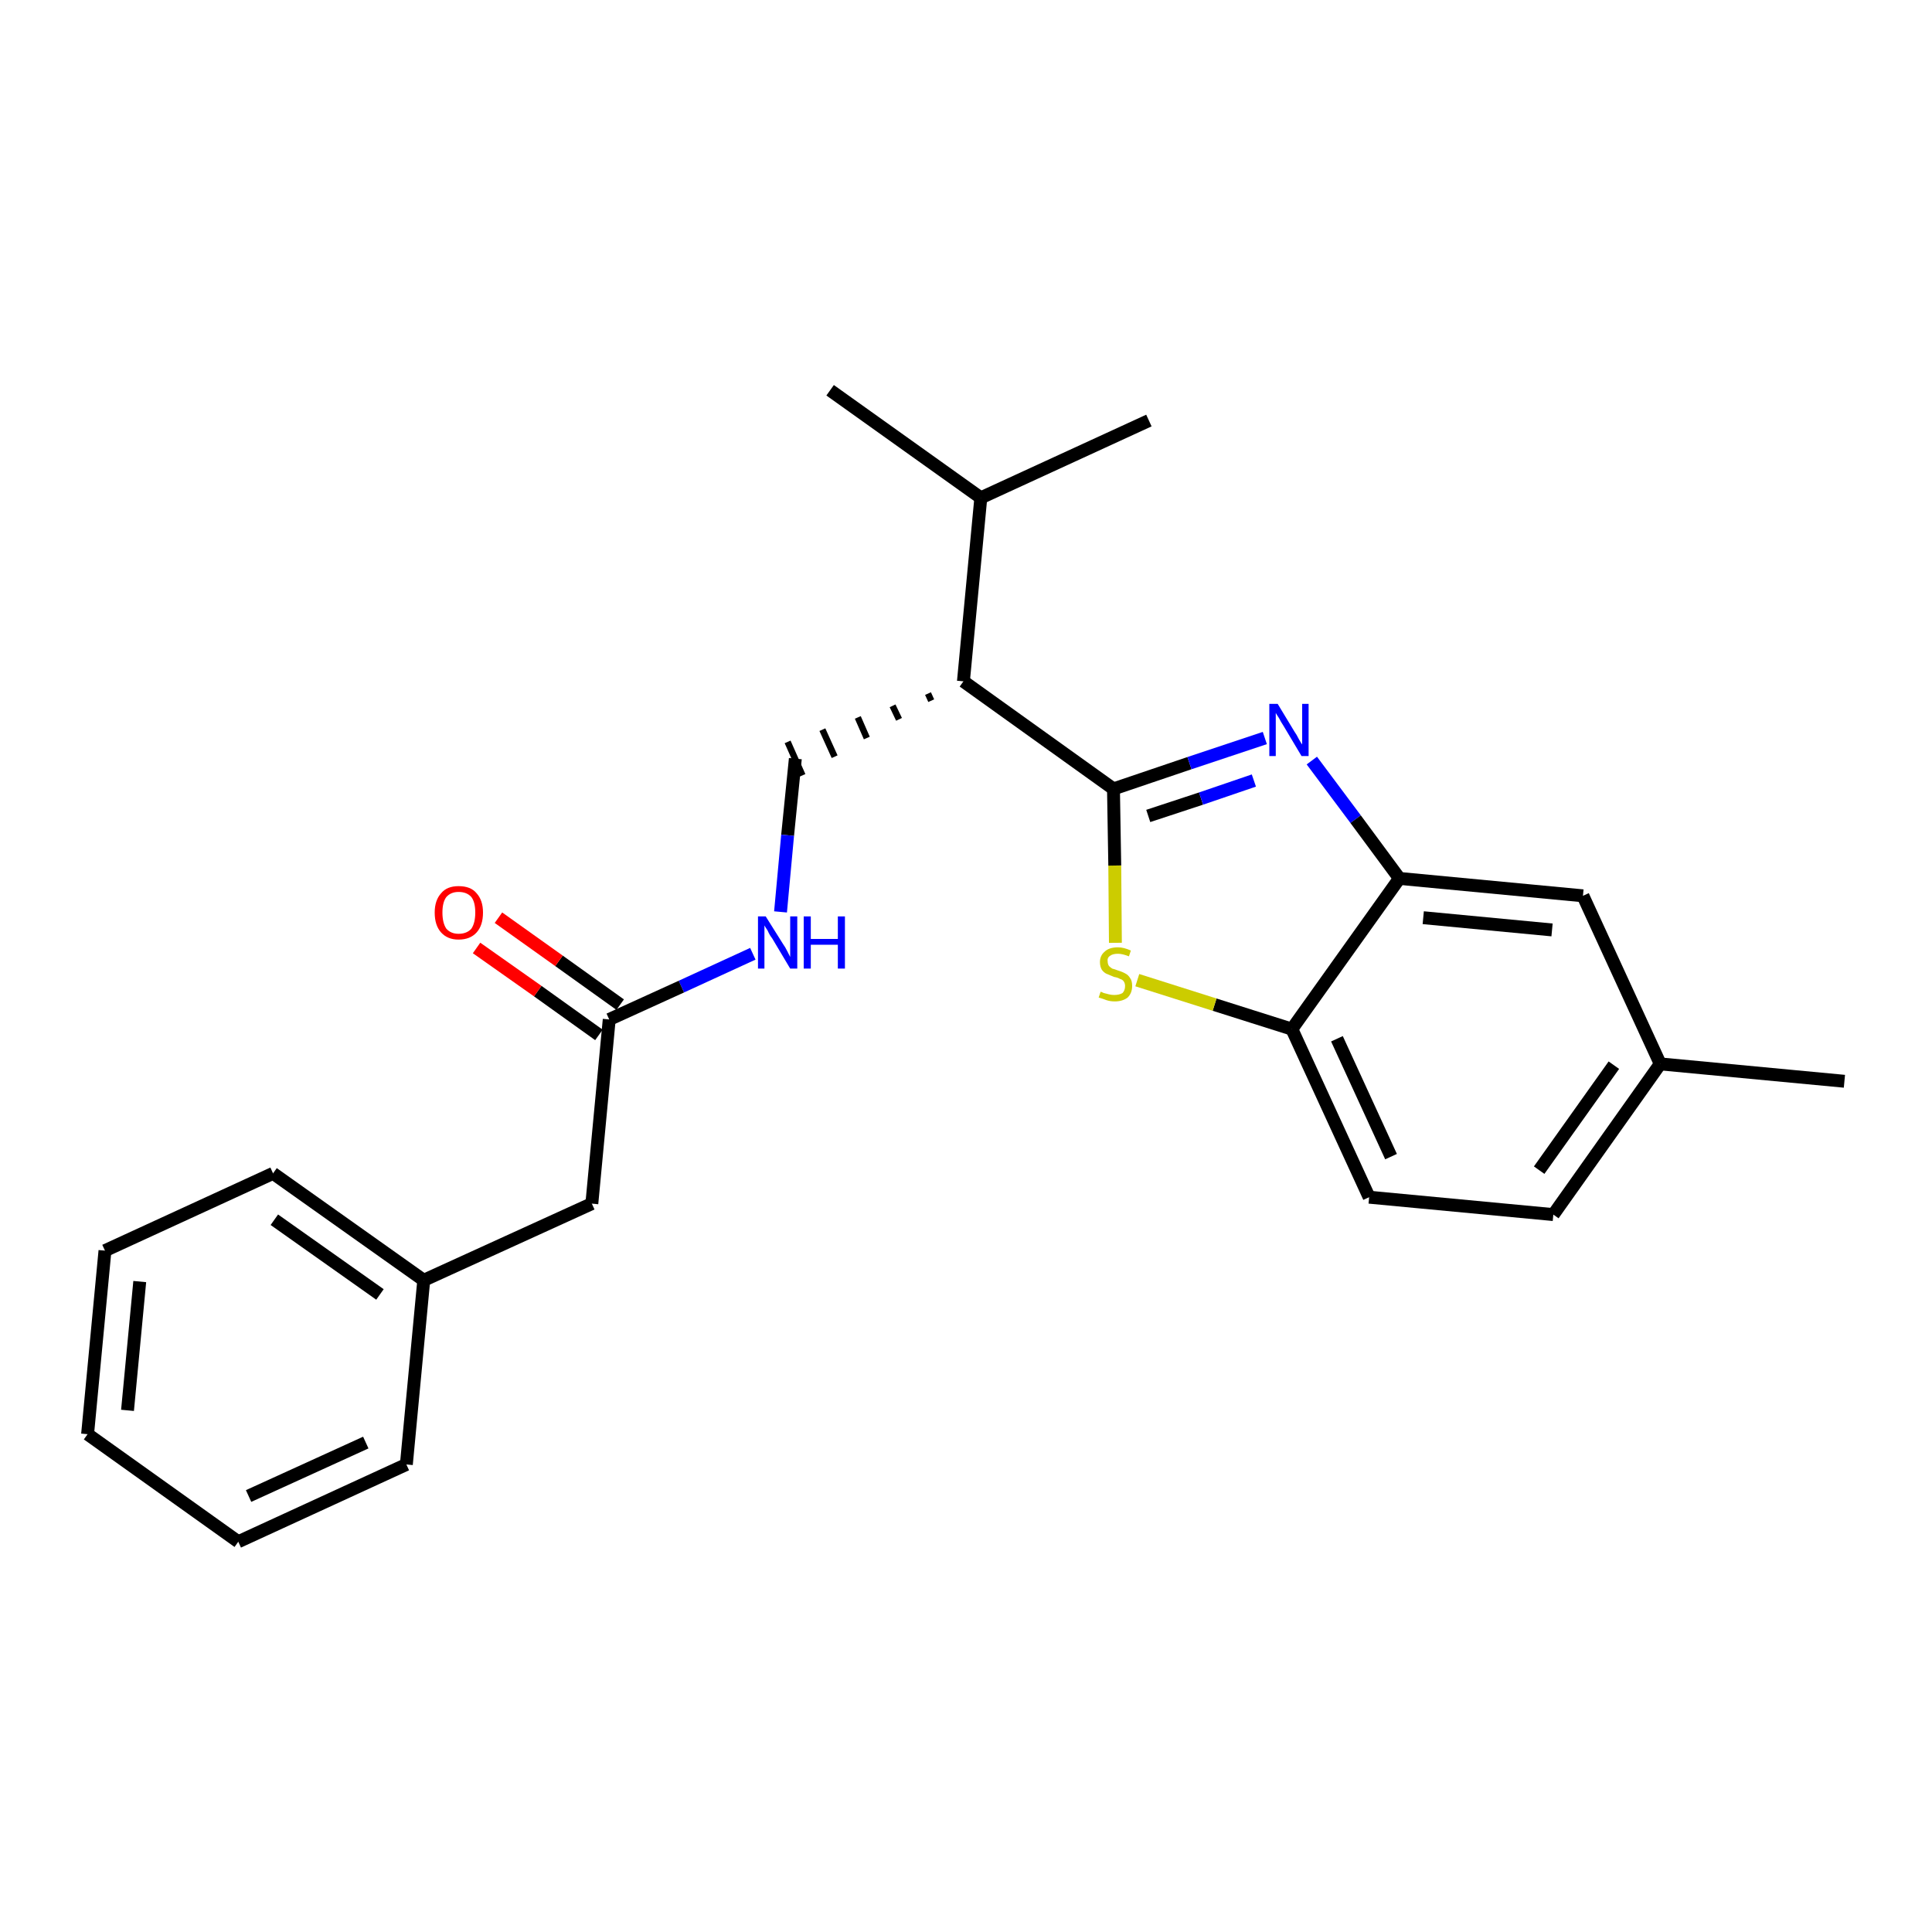 <?xml version='1.0' encoding='iso-8859-1'?>
<svg version='1.1' baseProfile='full'
              xmlns='http://www.w3.org/2000/svg'
                      xmlns:rdkit='http://www.rdkit.org/xml'
                      xmlns:xlink='http://www.w3.org/1999/xlink'
                  xml:space='preserve'
width='300px' height='300px' viewBox='0 0 300 300'>
<!-- END OF HEADER -->
<path class='bond-0 atom-0 atom-1' d='M 286.4,167.9 L 257.8,165.2' style='fill:none;fill-rule:evenodd;stroke:#000000;stroke-width:2.0px;stroke-linecap:butt;stroke-linejoin:miter;stroke-opacity:1' />
<path class='bond-1 atom-1 atom-2' d='M 257.8,165.2 L 241.2,188.6' style='fill:none;fill-rule:evenodd;stroke:#000000;stroke-width:2.0px;stroke-linecap:butt;stroke-linejoin:miter;stroke-opacity:1' />
<path class='bond-1 atom-1 atom-2' d='M 250.6,165.4 L 239.0,181.7' style='fill:none;fill-rule:evenodd;stroke:#000000;stroke-width:2.0px;stroke-linecap:butt;stroke-linejoin:miter;stroke-opacity:1' />
<path class='bond-24 atom-24 atom-1' d='M 245.8,139.1 L 257.8,165.2' style='fill:none;fill-rule:evenodd;stroke:#000000;stroke-width:2.0px;stroke-linecap:butt;stroke-linejoin:miter;stroke-opacity:1' />
<path class='bond-2 atom-2 atom-3' d='M 241.2,188.6 L 212.6,185.9' style='fill:none;fill-rule:evenodd;stroke:#000000;stroke-width:2.0px;stroke-linecap:butt;stroke-linejoin:miter;stroke-opacity:1' />
<path class='bond-3 atom-3 atom-4' d='M 212.6,185.9 L 200.6,159.8' style='fill:none;fill-rule:evenodd;stroke:#000000;stroke-width:2.0px;stroke-linecap:butt;stroke-linejoin:miter;stroke-opacity:1' />
<path class='bond-3 atom-3 atom-4' d='M 216.0,179.6 L 207.6,161.3' style='fill:none;fill-rule:evenodd;stroke:#000000;stroke-width:2.0px;stroke-linecap:butt;stroke-linejoin:miter;stroke-opacity:1' />
<path class='bond-4 atom-4 atom-5' d='M 200.6,159.8 L 188.6,156.0' style='fill:none;fill-rule:evenodd;stroke:#000000;stroke-width:2.0px;stroke-linecap:butt;stroke-linejoin:miter;stroke-opacity:1' />
<path class='bond-4 atom-4 atom-5' d='M 188.6,156.0 L 176.6,152.2' style='fill:none;fill-rule:evenodd;stroke:#CCCC00;stroke-width:2.0px;stroke-linecap:butt;stroke-linejoin:miter;stroke-opacity:1' />
<path class='bond-25 atom-23 atom-4' d='M 217.3,136.4 L 200.6,159.8' style='fill:none;fill-rule:evenodd;stroke:#000000;stroke-width:2.0px;stroke-linecap:butt;stroke-linejoin:miter;stroke-opacity:1' />
<path class='bond-5 atom-5 atom-6' d='M 173.2,146.4 L 173.1,134.4' style='fill:none;fill-rule:evenodd;stroke:#CCCC00;stroke-width:2.0px;stroke-linecap:butt;stroke-linejoin:miter;stroke-opacity:1' />
<path class='bond-5 atom-5 atom-6' d='M 173.1,134.4 L 172.9,122.5' style='fill:none;fill-rule:evenodd;stroke:#000000;stroke-width:2.0px;stroke-linecap:butt;stroke-linejoin:miter;stroke-opacity:1' />
<path class='bond-6 atom-6 atom-7' d='M 172.9,122.5 L 149.6,105.8' style='fill:none;fill-rule:evenodd;stroke:#000000;stroke-width:2.0px;stroke-linecap:butt;stroke-linejoin:miter;stroke-opacity:1' />
<path class='bond-21 atom-6 atom-22' d='M 172.9,122.5 L 184.7,118.5' style='fill:none;fill-rule:evenodd;stroke:#000000;stroke-width:2.0px;stroke-linecap:butt;stroke-linejoin:miter;stroke-opacity:1' />
<path class='bond-21 atom-6 atom-22' d='M 184.7,118.5 L 196.4,114.6' style='fill:none;fill-rule:evenodd;stroke:#0000FF;stroke-width:2.0px;stroke-linecap:butt;stroke-linejoin:miter;stroke-opacity:1' />
<path class='bond-21 atom-6 atom-22' d='M 178.3,126.7 L 186.5,124.0' style='fill:none;fill-rule:evenodd;stroke:#000000;stroke-width:2.0px;stroke-linecap:butt;stroke-linejoin:miter;stroke-opacity:1' />
<path class='bond-21 atom-6 atom-22' d='M 186.5,124.0 L 194.7,121.2' style='fill:none;fill-rule:evenodd;stroke:#0000FF;stroke-width:2.0px;stroke-linecap:butt;stroke-linejoin:miter;stroke-opacity:1' />
<path class='bond-7 atom-7 atom-8' d='M 144.1,107.7 L 144.6,108.8' style='fill:none;fill-rule:evenodd;stroke:#000000;stroke-width:1.0px;stroke-linecap:butt;stroke-linejoin:miter;stroke-opacity:1' />
<path class='bond-7 atom-7 atom-8' d='M 138.6,109.6 L 139.6,111.7' style='fill:none;fill-rule:evenodd;stroke:#000000;stroke-width:1.0px;stroke-linecap:butt;stroke-linejoin:miter;stroke-opacity:1' />
<path class='bond-7 atom-7 atom-8' d='M 133.2,111.4 L 134.6,114.6' style='fill:none;fill-rule:evenodd;stroke:#000000;stroke-width:1.0px;stroke-linecap:butt;stroke-linejoin:miter;stroke-opacity:1' />
<path class='bond-7 atom-7 atom-8' d='M 127.7,113.3 L 129.6,117.5' style='fill:none;fill-rule:evenodd;stroke:#000000;stroke-width:1.0px;stroke-linecap:butt;stroke-linejoin:miter;stroke-opacity:1' />
<path class='bond-7 atom-7 atom-8' d='M 122.3,115.2 L 124.6,120.4' style='fill:none;fill-rule:evenodd;stroke:#000000;stroke-width:1.0px;stroke-linecap:butt;stroke-linejoin:miter;stroke-opacity:1' />
<path class='bond-18 atom-7 atom-19' d='M 149.6,105.8 L 152.3,77.3' style='fill:none;fill-rule:evenodd;stroke:#000000;stroke-width:2.0px;stroke-linecap:butt;stroke-linejoin:miter;stroke-opacity:1' />
<path class='bond-8 atom-8 atom-9' d='M 123.5,117.8 L 122.3,129.7' style='fill:none;fill-rule:evenodd;stroke:#000000;stroke-width:2.0px;stroke-linecap:butt;stroke-linejoin:miter;stroke-opacity:1' />
<path class='bond-8 atom-8 atom-9' d='M 122.3,129.7 L 121.2,141.6' style='fill:none;fill-rule:evenodd;stroke:#0000FF;stroke-width:2.0px;stroke-linecap:butt;stroke-linejoin:miter;stroke-opacity:1' />
<path class='bond-9 atom-9 atom-10' d='M 116.9,148.1 L 105.8,153.2' style='fill:none;fill-rule:evenodd;stroke:#0000FF;stroke-width:2.0px;stroke-linecap:butt;stroke-linejoin:miter;stroke-opacity:1' />
<path class='bond-9 atom-9 atom-10' d='M 105.8,153.2 L 94.6,158.3' style='fill:none;fill-rule:evenodd;stroke:#000000;stroke-width:2.0px;stroke-linecap:butt;stroke-linejoin:miter;stroke-opacity:1' />
<path class='bond-10 atom-10 atom-11' d='M 96.3,156.0 L 86.8,149.2' style='fill:none;fill-rule:evenodd;stroke:#000000;stroke-width:2.0px;stroke-linecap:butt;stroke-linejoin:miter;stroke-opacity:1' />
<path class='bond-10 atom-10 atom-11' d='M 86.8,149.2 L 77.4,142.5' style='fill:none;fill-rule:evenodd;stroke:#FF0000;stroke-width:2.0px;stroke-linecap:butt;stroke-linejoin:miter;stroke-opacity:1' />
<path class='bond-10 atom-10 atom-11' d='M 93.0,160.7 L 83.5,153.9' style='fill:none;fill-rule:evenodd;stroke:#000000;stroke-width:2.0px;stroke-linecap:butt;stroke-linejoin:miter;stroke-opacity:1' />
<path class='bond-10 atom-10 atom-11' d='M 83.5,153.9 L 74.0,147.2' style='fill:none;fill-rule:evenodd;stroke:#FF0000;stroke-width:2.0px;stroke-linecap:butt;stroke-linejoin:miter;stroke-opacity:1' />
<path class='bond-11 atom-10 atom-12' d='M 94.6,158.3 L 91.9,186.9' style='fill:none;fill-rule:evenodd;stroke:#000000;stroke-width:2.0px;stroke-linecap:butt;stroke-linejoin:miter;stroke-opacity:1' />
<path class='bond-12 atom-12 atom-13' d='M 91.9,186.9 L 65.8,198.8' style='fill:none;fill-rule:evenodd;stroke:#000000;stroke-width:2.0px;stroke-linecap:butt;stroke-linejoin:miter;stroke-opacity:1' />
<path class='bond-13 atom-13 atom-14' d='M 65.8,198.8 L 42.4,182.2' style='fill:none;fill-rule:evenodd;stroke:#000000;stroke-width:2.0px;stroke-linecap:butt;stroke-linejoin:miter;stroke-opacity:1' />
<path class='bond-13 atom-13 atom-14' d='M 59.0,201.0 L 42.6,189.4' style='fill:none;fill-rule:evenodd;stroke:#000000;stroke-width:2.0px;stroke-linecap:butt;stroke-linejoin:miter;stroke-opacity:1' />
<path class='bond-26 atom-18 atom-13' d='M 63.1,227.4 L 65.8,198.8' style='fill:none;fill-rule:evenodd;stroke:#000000;stroke-width:2.0px;stroke-linecap:butt;stroke-linejoin:miter;stroke-opacity:1' />
<path class='bond-14 atom-14 atom-15' d='M 42.4,182.2 L 16.3,194.2' style='fill:none;fill-rule:evenodd;stroke:#000000;stroke-width:2.0px;stroke-linecap:butt;stroke-linejoin:miter;stroke-opacity:1' />
<path class='bond-15 atom-15 atom-16' d='M 16.3,194.2 L 13.6,222.7' style='fill:none;fill-rule:evenodd;stroke:#000000;stroke-width:2.0px;stroke-linecap:butt;stroke-linejoin:miter;stroke-opacity:1' />
<path class='bond-15 atom-15 atom-16' d='M 21.7,199.0 L 19.8,219.0' style='fill:none;fill-rule:evenodd;stroke:#000000;stroke-width:2.0px;stroke-linecap:butt;stroke-linejoin:miter;stroke-opacity:1' />
<path class='bond-16 atom-16 atom-17' d='M 13.6,222.7 L 37.0,239.4' style='fill:none;fill-rule:evenodd;stroke:#000000;stroke-width:2.0px;stroke-linecap:butt;stroke-linejoin:miter;stroke-opacity:1' />
<path class='bond-17 atom-17 atom-18' d='M 37.0,239.4 L 63.1,227.4' style='fill:none;fill-rule:evenodd;stroke:#000000;stroke-width:2.0px;stroke-linecap:butt;stroke-linejoin:miter;stroke-opacity:1' />
<path class='bond-17 atom-17 atom-18' d='M 38.6,232.3 L 56.8,224.0' style='fill:none;fill-rule:evenodd;stroke:#000000;stroke-width:2.0px;stroke-linecap:butt;stroke-linejoin:miter;stroke-opacity:1' />
<path class='bond-19 atom-19 atom-20' d='M 152.3,77.3 L 128.9,60.6' style='fill:none;fill-rule:evenodd;stroke:#000000;stroke-width:2.0px;stroke-linecap:butt;stroke-linejoin:miter;stroke-opacity:1' />
<path class='bond-20 atom-19 atom-21' d='M 152.3,77.3 L 178.4,65.3' style='fill:none;fill-rule:evenodd;stroke:#000000;stroke-width:2.0px;stroke-linecap:butt;stroke-linejoin:miter;stroke-opacity:1' />
<path class='bond-22 atom-22 atom-23' d='M 203.7,118.1 L 210.5,127.2' style='fill:none;fill-rule:evenodd;stroke:#0000FF;stroke-width:2.0px;stroke-linecap:butt;stroke-linejoin:miter;stroke-opacity:1' />
<path class='bond-22 atom-22 atom-23' d='M 210.5,127.2 L 217.3,136.4' style='fill:none;fill-rule:evenodd;stroke:#000000;stroke-width:2.0px;stroke-linecap:butt;stroke-linejoin:miter;stroke-opacity:1' />
<path class='bond-23 atom-23 atom-24' d='M 217.3,136.4 L 245.8,139.1' style='fill:none;fill-rule:evenodd;stroke:#000000;stroke-width:2.0px;stroke-linecap:butt;stroke-linejoin:miter;stroke-opacity:1' />
<path class='bond-23 atom-23 atom-24' d='M 221.0,142.5 L 241.0,144.4' style='fill:none;fill-rule:evenodd;stroke:#000000;stroke-width:2.0px;stroke-linecap:butt;stroke-linejoin:miter;stroke-opacity:1' />
<path  class='atom-5' d='M 170.9 154.0
Q 171.0 154.0, 171.4 154.2
Q 171.8 154.3, 172.2 154.4
Q 172.6 154.5, 173.0 154.5
Q 173.8 154.5, 174.3 154.2
Q 174.7 153.8, 174.7 153.1
Q 174.7 152.7, 174.5 152.4
Q 174.3 152.1, 173.9 152.0
Q 173.6 151.8, 173.0 151.7
Q 172.3 151.4, 171.8 151.2
Q 171.4 151.0, 171.1 150.6
Q 170.8 150.1, 170.8 149.4
Q 170.8 148.4, 171.5 147.8
Q 172.2 147.1, 173.6 147.1
Q 174.5 147.1, 175.6 147.6
L 175.3 148.5
Q 174.3 148.1, 173.6 148.1
Q 172.8 148.1, 172.4 148.4
Q 171.9 148.7, 172.0 149.3
Q 172.0 149.7, 172.2 150.0
Q 172.4 150.2, 172.7 150.4
Q 173.1 150.5, 173.6 150.7
Q 174.3 150.9, 174.8 151.2
Q 175.2 151.4, 175.5 151.9
Q 175.8 152.3, 175.8 153.1
Q 175.8 154.2, 175.1 154.9
Q 174.3 155.5, 173.1 155.5
Q 172.4 155.5, 171.8 155.3
Q 171.3 155.1, 170.6 154.9
L 170.9 154.0
' fill='#CCCC00'/>
<path  class='atom-9' d='M 118.9 142.3
L 121.6 146.6
Q 121.9 147.0, 122.3 147.8
Q 122.7 148.6, 122.7 148.6
L 122.7 142.3
L 123.8 142.3
L 123.8 150.4
L 122.7 150.4
L 119.9 145.7
Q 119.5 145.2, 119.2 144.5
Q 118.8 143.9, 118.7 143.7
L 118.7 150.4
L 117.7 150.4
L 117.7 142.3
L 118.9 142.3
' fill='#0000FF'/>
<path  class='atom-9' d='M 124.8 142.3
L 125.9 142.3
L 125.9 145.8
L 130.1 145.8
L 130.1 142.3
L 131.2 142.3
L 131.2 150.4
L 130.1 150.4
L 130.1 146.7
L 125.9 146.7
L 125.9 150.4
L 124.8 150.4
L 124.8 142.3
' fill='#0000FF'/>
<path  class='atom-11' d='M 67.5 141.7
Q 67.5 139.8, 68.5 138.7
Q 69.4 137.6, 71.2 137.6
Q 73.1 137.6, 74.0 138.7
Q 75.0 139.8, 75.0 141.7
Q 75.0 143.7, 74.0 144.8
Q 73.0 145.9, 71.2 145.9
Q 69.5 145.9, 68.5 144.8
Q 67.5 143.7, 67.5 141.7
M 71.2 145.0
Q 72.5 145.0, 73.2 144.2
Q 73.8 143.3, 73.8 141.7
Q 73.8 140.1, 73.2 139.3
Q 72.5 138.5, 71.2 138.5
Q 70.0 138.5, 69.3 139.3
Q 68.7 140.1, 68.7 141.7
Q 68.7 143.3, 69.3 144.2
Q 70.0 145.0, 71.2 145.0
' fill='#FF0000'/>
<path  class='atom-22' d='M 198.4 109.3
L 201.0 113.6
Q 201.3 114.0, 201.7 114.8
Q 202.1 115.5, 202.2 115.6
L 202.2 109.3
L 203.2 109.3
L 203.2 117.4
L 202.1 117.4
L 199.3 112.7
Q 198.9 112.1, 198.6 111.5
Q 198.2 110.9, 198.1 110.7
L 198.1 117.4
L 197.1 117.4
L 197.1 109.3
L 198.4 109.3
' fill='#0000FF'/>
</svg>

